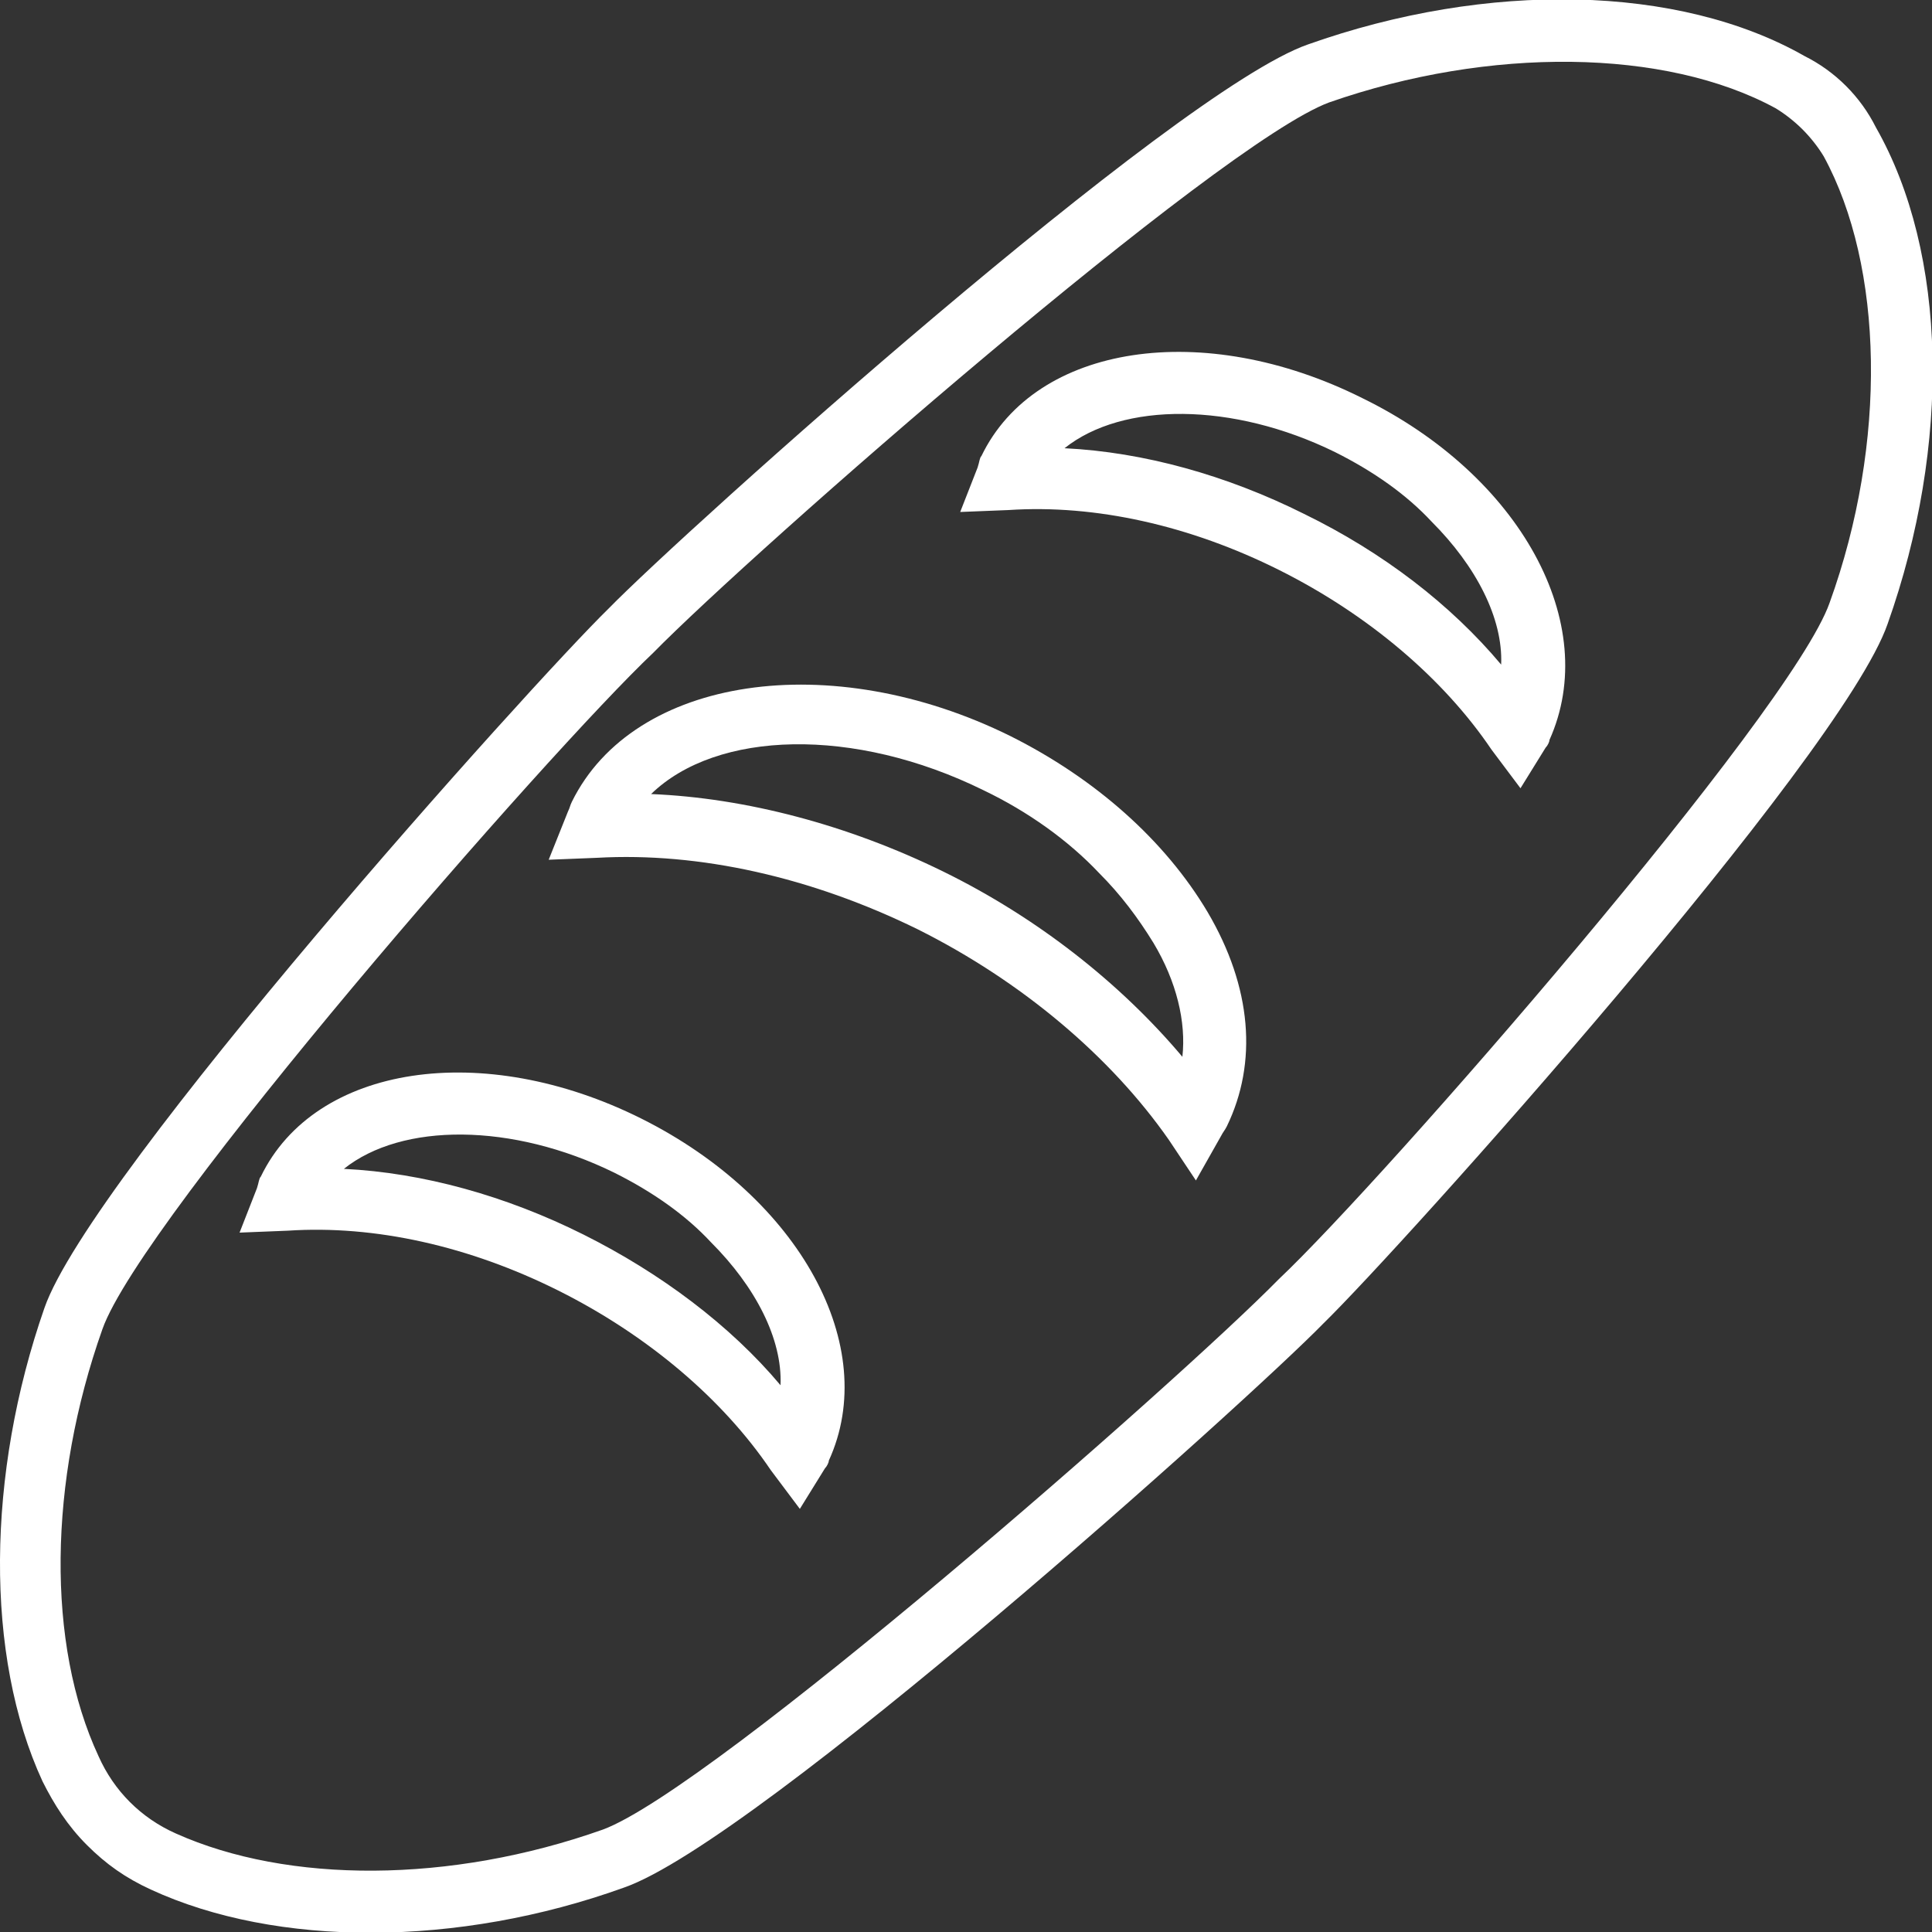 <?xml version="1.0" encoding="utf-8"?>
<!-- Generator: Adobe Illustrator 23.0.5, SVG Export Plug-In . SVG Version: 6.00 Build 0)  -->
<svg version="1.1" id="圖層_3" xmlns="http://www.w3.org/2000/svg" xmlns:xlink="http://www.w3.org/1999/xlink" x="0px" y="0px"
	 viewBox="0 0 100 100" style="enable-background:new 0 0 100 100;" xml:space="preserve">
<rect x="0" y="0" width="100" height="100" fill="#333333" stroke="none"/>
<style type="text/css">
	.st0{fill:#FFFFFF;}
</style>
<g>
	<path class="st0" d="M97.1,6.6C96.3,5,95,3.7,93.4,2.9C86.9-0.8,77-1,67.7,2.3c-6.9,2.4-32.3,25.2-36.2,29.2
		c-4,3.9-26.8,29.3-29.2,36.2c-3,8.6-3.1,18-0.1,24.5c0.6,1.2,1.3,2.3,2.3,3.3s2,1.7,3.3,2.3c6.5,3,15.9,3,24.5-0.1
		c6.9-2.4,32.3-25.2,36.2-29.2c4-3.9,26.8-29.3,29.2-36.2C101,23,100.8,13.1,97.1,6.6z M94.7,31.2c-2,5.7-23.1,29.9-28.5,35
		c-5.2,5.3-29.3,26.4-35,28.5c-7.9,2.8-16.3,2.8-22.1,0.2c-1.8-0.8-3.2-2.2-4-4c-2.7-5.8-2.6-14.2,0.2-22.1c2-5.7,23.1-29.9,28.5-35
		c5.2-5.3,29.3-26.4,35-28.5c8.3-2.9,17.4-2.8,23.1,0.3c0.5,0.3,1,0.7,1.4,1.1c0.4,0.4,0.8,0.9,1.1,1.4
		C97.5,13.8,97.7,22.9,94.7,31.2z"/>
	<path class="st0" d="M70.5,20.6c-8.2-4.1-16.9-2.8-19.7,3c-0.1,0.1-0.1,0.3-0.2,0.6l-0.9,2.3l2.5-0.1c4.5-0.3,9.4,0.8,14,3.1
		c4.6,2.3,8.5,5.6,11,9.3l1.5,2l1.3-2.1c0.1-0.1,0.2-0.3,0.2-0.4l0,0C82.9,32.3,78.7,24.6,70.5,20.6z M67.5,26.6
		c-4-2-8.3-3.2-12.4-3.4c3-2.4,8.7-2.4,14,0.2c2,1,3.7,2.2,5,3.6c2.3,2.3,3.7,5,3.6,7.4C75.1,31.3,71.6,28.6,67.5,26.6z"/>
	<path class="st0" d="M52.3,38.1C43,33.5,32.8,35,29.6,41.5c-0.1,0.2-0.1,0.3-0.2,0.5l-1,2.5l2.5-0.1c5.3-0.3,11.1,1,16.6,3.7
		c5.4,2.7,10,6.6,13,10.9l1.4,2.1l1.3-2.3c0.1-0.2,0.2-0.3,0.3-0.5c1.6-3.3,1.3-7.2-1-11.1C60.3,43.5,56.7,40.3,52.3,38.1z
		 M61.2,54.7c-3.2-3.8-7.5-7.2-12.4-9.6c-4.9-2.4-10.2-3.8-15.1-4c3.4-3.3,10.5-3.5,17.2-0.2c2.3,1.1,4.4,2.6,6,4.3
		c1.1,1.1,2,2.3,2.8,3.6C60.9,50.8,61.4,52.9,61.2,54.7z"/>
	<path class="st0" d="M33.2,57.9c-8.2-4.1-16.9-2.8-19.7,3c-0.1,0.1-0.1,0.3-0.2,0.6l-0.9,2.3l2.5-0.1c4.5-0.3,9.4,0.8,14,3.1
		c4.6,2.3,8.5,5.6,11,9.3l1.5,2l1.3-2.1c0.1-0.1,0.2-0.3,0.2-0.4l0,0C45.6,69.7,41.4,62,33.2,57.9z M30.2,63.9
		c-4-2-8.3-3.2-12.4-3.4c3-2.4,8.7-2.4,14,0.2c2,1,3.7,2.2,5,3.6c2.3,2.3,3.7,5,3.6,7.4C37.8,68.6,34.2,65.9,30.2,63.9z"/>
</g>
</svg>
